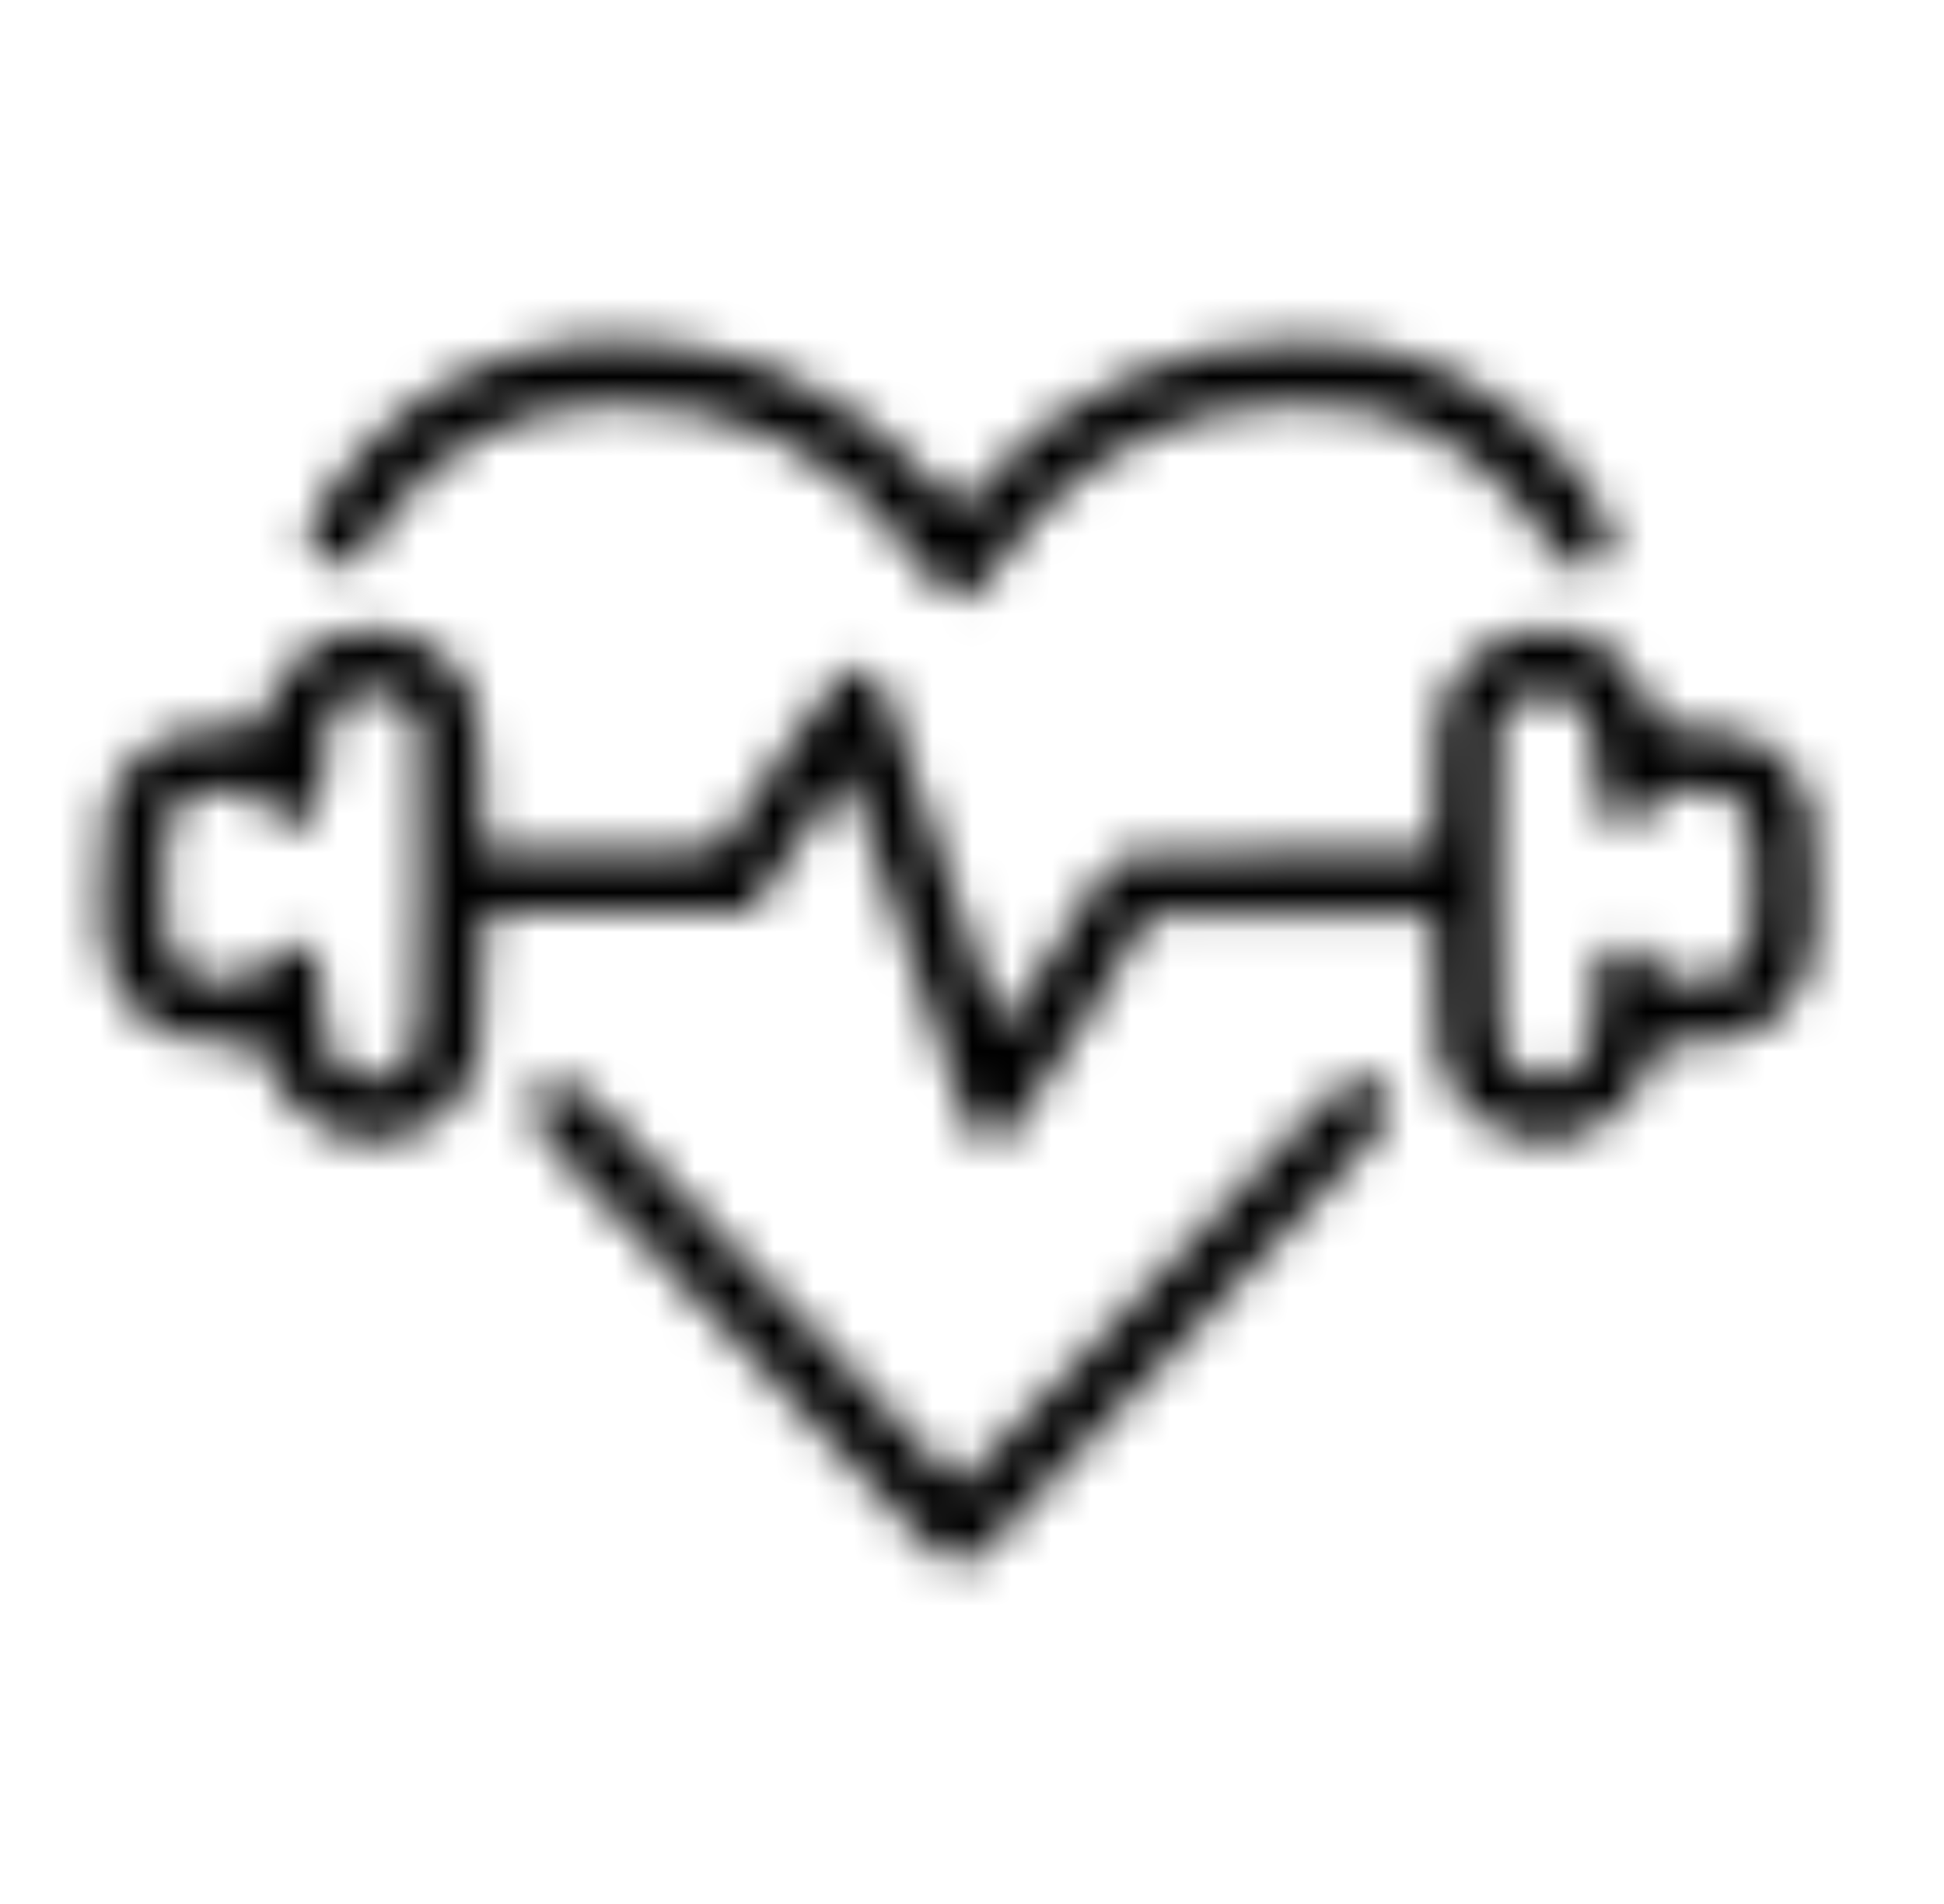 <svg width="49" height="48" viewBox="0 0 49 48" fill="none" xmlns="http://www.w3.org/2000/svg">
<mask id="path-1-inside-1_2475_2562" fill="white">
<path d="M14.375 8.64C12.347 8.916 10.739 9.708 9.323 11.124C8.531 11.916 7.727 13.128 7.727 13.524C7.727 13.944 8.147 14.304 8.603 14.256C8.927 14.22 9.071 14.088 9.539 13.368C10.931 11.268 13.019 10.176 15.647 10.176C18.647 10.176 21.299 11.568 23.051 14.052C23.987 15.408 24.335 15.444 25.151 14.256C26.471 12.3 28.283 11.004 30.503 10.428C31.643 10.128 33.611 10.092 34.631 10.368C36.359 10.836 37.811 11.904 38.903 13.5C39.371 14.184 39.539 14.352 39.839 14.376C40.271 14.424 40.643 14.076 40.643 13.632C40.643 12.972 39.323 11.244 38.159 10.368C36.491 9.108 34.979 8.616 32.747 8.604C29.519 8.592 26.699 9.9 24.551 12.396L24.167 12.852L23.783 12.396C22.751 11.184 21.347 10.116 19.943 9.492C18.383 8.784 15.983 8.412 14.375 8.64Z"/>
</mask>
<path d="M14.375 8.64L14.796 11.611L14.787 11.612L14.779 11.613L14.375 8.64ZM8.603 14.256L8.934 17.238L8.925 17.239L8.917 17.24L8.603 14.256ZM9.539 13.368L7.023 11.733L7.031 11.722L7.038 11.711L9.539 13.368ZM23.051 14.052L25.502 12.323L25.511 12.335L25.52 12.348L23.051 14.052ZM25.151 14.256L27.637 15.934L27.63 15.945L27.623 15.955L25.151 14.256ZM30.503 10.428L31.266 13.329L31.256 13.332L30.503 10.428ZM34.631 10.368L35.414 7.472L35.415 7.473L34.631 10.368ZM38.903 13.5L36.427 15.194L38.903 13.5ZM39.839 14.376L40.078 11.386L40.124 11.389L40.17 11.395L39.839 14.376ZM38.159 10.368L36.355 12.765L36.35 12.762L38.159 10.368ZM32.747 8.604L32.758 5.604L32.763 5.604L32.747 8.604ZM24.551 12.396L22.256 10.464L22.266 10.451L22.277 10.439L24.551 12.396ZM24.167 12.852L26.461 14.785L24.167 17.51L21.872 14.785L24.167 12.852ZM23.783 12.396L26.067 10.451L26.072 10.458L26.077 10.464L23.783 12.396ZM19.943 9.492L18.724 12.234L18.713 12.229L18.703 12.224L19.943 9.492ZM14.375 8.64L14.779 11.613C13.388 11.802 12.387 12.303 11.444 13.245L9.323 11.124L7.201 9.003C9.091 7.114 11.306 6.03 13.97 5.668L14.375 8.64ZM9.323 11.124L11.444 13.245C11.333 13.357 11.205 13.499 11.073 13.663C10.942 13.825 10.822 13.988 10.726 14.133C10.625 14.286 10.576 14.377 10.566 14.398C10.561 14.409 10.585 14.361 10.616 14.265C10.633 14.215 10.657 14.132 10.679 14.021C10.7 13.916 10.727 13.743 10.727 13.524H7.727H4.727C4.727 12.681 5.067 11.988 5.163 11.789C5.328 11.447 5.531 11.111 5.729 10.812C6.124 10.217 6.647 9.557 7.201 9.003L9.323 11.124ZM7.727 13.524H10.727C10.727 12.712 10.328 12.11 9.927 11.771C9.518 11.428 8.94 11.204 8.289 11.273L8.603 14.256L8.917 17.24C6.887 17.453 4.727 15.918 4.727 13.524H7.727ZM8.603 14.256L8.271 11.275C8.177 11.285 7.93 11.32 7.629 11.45C7.318 11.585 7.094 11.758 6.957 11.888C6.841 11.997 6.793 12.069 6.828 12.023C6.858 11.982 6.916 11.899 7.023 11.733L9.539 13.368L12.054 15.003C11.851 15.315 11.514 15.836 11.076 16.25C10.392 16.897 9.631 17.16 8.934 17.238L8.603 14.256ZM9.539 13.368L7.038 11.711C9.013 8.731 12.063 7.176 15.647 7.176V10.176V13.176C13.974 13.176 12.848 13.806 12.039 15.026L9.539 13.368ZM15.647 10.176V7.176C19.641 7.176 23.199 9.058 25.502 12.323L23.051 14.052L20.599 15.781C19.398 14.078 17.652 13.176 15.647 13.176V10.176ZM23.051 14.052L25.52 12.348C25.734 12.658 25.802 12.723 25.771 12.693C25.747 12.669 25.634 12.559 25.435 12.442C25.225 12.318 24.885 12.166 24.438 12.123C23.435 12.024 22.788 12.523 22.628 12.664C22.496 12.78 22.498 12.819 22.678 12.558L25.151 14.256L27.623 15.955C27.395 16.288 27.047 16.768 26.591 17.169C26.107 17.595 25.162 18.222 23.853 18.094C22.671 17.978 21.895 17.299 21.547 16.954C21.162 16.572 20.835 16.124 20.582 15.756L23.051 14.052ZM25.151 14.256L22.664 12.578C24.38 10.035 26.799 8.29 29.749 7.524L30.503 10.428L31.256 13.332C29.766 13.719 28.561 14.565 27.637 15.934L25.151 14.256ZM30.503 10.428L29.739 7.527C30.623 7.294 31.66 7.197 32.564 7.183C33.445 7.169 34.512 7.228 35.414 7.472L34.631 10.368L33.847 13.264C33.729 13.232 33.302 13.172 32.659 13.182C32.039 13.192 31.522 13.262 31.266 13.329L30.503 10.428ZM34.631 10.368L35.415 7.473C37.894 8.144 39.921 9.676 41.379 11.806L38.903 13.5L36.427 15.194C35.7 14.132 34.823 13.528 33.846 13.264L34.631 10.368ZM38.903 13.5L41.379 11.806C41.486 11.963 41.548 12.048 41.583 12.095C41.623 12.147 41.588 12.094 41.495 12.006C41.388 11.905 41.184 11.736 40.878 11.597C40.562 11.452 40.273 11.401 40.078 11.386L39.839 14.376L39.599 17.367C38.726 17.297 37.976 16.937 37.372 16.366C36.965 15.98 36.635 15.499 36.427 15.194L38.903 13.5ZM39.839 14.376L40.17 11.395C38.717 11.233 37.643 12.399 37.643 13.632H40.643H43.643C43.643 15.754 41.825 17.615 39.507 17.358L39.839 14.376ZM40.643 13.632H37.643C37.643 14.007 37.727 14.258 37.745 14.31C37.772 14.387 37.787 14.409 37.766 14.369C37.723 14.287 37.621 14.123 37.451 13.899C37.098 13.437 36.666 13 36.355 12.765L38.159 10.368L39.962 7.971C40.815 8.613 41.625 9.478 42.223 10.263C42.528 10.663 42.83 11.11 43.07 11.565C43.245 11.896 43.643 12.684 43.643 13.632H40.643ZM38.159 10.368L36.35 12.762C35.236 11.92 34.363 11.613 32.73 11.604L32.747 8.604L32.763 5.604C35.594 5.619 37.745 6.296 39.967 7.974L38.159 10.368ZM32.747 8.604L32.735 11.604C30.408 11.596 28.416 12.504 26.825 14.353L24.551 12.396L22.277 10.439C24.982 7.296 28.629 5.589 32.758 5.604L32.747 8.604ZM24.551 12.396L26.845 14.329L26.461 14.785L24.167 12.852L21.872 10.92L22.256 10.464L24.551 12.396ZM24.167 12.852L21.872 14.785L21.488 14.329L23.783 12.396L26.077 10.464L26.461 10.92L24.167 12.852ZM23.783 12.396L21.498 14.341C20.74 13.451 19.694 12.665 18.724 12.234L19.943 9.492L21.161 6.751C22.999 7.568 24.761 8.918 26.067 10.451L23.783 12.396ZM19.943 9.492L18.703 12.224C17.625 11.735 15.799 11.468 14.796 11.611L14.375 8.64L13.953 5.67C16.166 5.356 19.141 5.834 21.182 6.76L19.943 9.492Z" fill="black" mask="url(#path-1-inside-1_2475_2562)"/>
<mask id="path-3-inside-2_2475_2562" fill="white">
<path d="M8.398 16.02C7.606 16.296 6.934 17.088 6.598 18.144C6.55 18.324 6.382 18.36 5.602 18.36C4.462 18.36 3.862 18.612 3.274 19.308C2.674 19.992 2.566 20.484 2.566 22.392C2.566 23.892 2.602 24.12 2.854 24.66C3.37 25.788 4.222 26.28 5.626 26.28C6.382 26.28 6.55 26.316 6.598 26.484C6.946 27.552 7.414 28.116 8.266 28.512C8.962 28.836 9.526 28.872 10.222 28.632C10.93 28.38 11.422 27.984 11.782 27.36C12.094 26.844 12.106 26.724 12.142 24.936L12.19 23.04L15.562 23.016L18.934 22.98L20.11 21.252C20.758 20.292 21.31 19.5 21.334 19.464C21.37 19.44 22.042 21.408 22.846 23.832C23.638 26.256 24.346 28.344 24.418 28.464C24.598 28.8 25.102 28.872 25.45 28.608C25.606 28.476 26.458 27.192 27.346 25.74L28.942 23.1L32.542 23.064L36.142 23.04L36.19 24.924C36.226 26.724 36.238 26.844 36.55 27.36C36.91 27.984 37.402 28.38 38.11 28.632C38.806 28.872 39.37 28.836 40.066 28.512C40.918 28.116 41.386 27.552 41.734 26.484C41.782 26.316 41.95 26.28 42.706 26.28C44.11 26.28 44.962 25.788 45.478 24.66C45.73 24.12 45.766 23.892 45.766 22.38C45.766 20.412 45.682 20.016 45.082 19.32C44.47 18.612 43.882 18.36 42.73 18.36C41.95 18.36 41.782 18.324 41.734 18.144C41.374 17.028 40.618 16.188 39.742 15.96C38.53 15.624 37.258 16.128 36.586 17.208C36.238 17.784 36.226 17.832 36.19 19.644L36.142 21.48H32.326C30.226 21.48 28.378 21.528 28.222 21.588C28.018 21.66 27.514 22.38 26.626 23.868C25.906 25.068 25.282 26.004 25.234 25.956C25.198 25.896 24.502 23.88 23.698 21.468C22.294 17.232 22.222 17.064 21.874 16.92C21.346 16.692 21.142 16.896 19.498 19.32L18.082 21.42L15.118 21.456L12.166 21.48V19.836C12.154 18.768 12.094 18.024 11.998 17.724C11.47 16.248 9.874 15.492 8.398 16.02ZM10.15 17.748L10.546 18.096L10.582 22.128C10.618 26.568 10.606 26.688 9.886 27.06C9.43 27.3 9.19 27.288 8.722 27C8.266 26.724 8.086 26.196 8.086 25.116C8.086 24.216 8.014 24.012 7.654 23.868C7.234 23.712 6.778 23.94 6.634 24.36C6.502 24.708 6.478 24.72 5.794 24.72C4.354 24.72 4.126 24.396 4.126 22.32C4.126 20.22 4.33 19.92 5.722 19.92C6.466 19.92 6.49 19.932 6.658 20.304C6.802 20.628 6.898 20.712 7.258 20.736C7.858 20.784 8.086 20.532 8.098 19.824C8.11 18.312 8.29 17.736 8.842 17.52C9.346 17.316 9.754 17.388 10.15 17.748ZM39.61 17.64C40.066 17.916 40.246 18.444 40.246 19.584C40.246 20.544 40.414 20.796 41.074 20.736C41.434 20.712 41.53 20.628 41.674 20.304C41.842 19.932 41.866 19.92 42.61 19.92C44.002 19.92 44.206 20.22 44.206 22.32C44.206 24.396 43.978 24.72 42.538 24.72C41.854 24.72 41.83 24.708 41.698 24.36C41.554 23.928 41.098 23.712 40.678 23.88C40.27 24.036 40.21 24.168 40.234 25.044C40.258 26.148 40.078 26.724 39.61 27C39.142 27.288 38.902 27.3 38.446 27.06C37.726 26.688 37.714 26.568 37.75 22.128L37.786 18.096L38.182 17.748C38.638 17.34 39.07 17.304 39.61 17.64Z"/>
</mask>
<path d="M8.398 16.02L9.409 18.845L9.397 18.849L9.386 18.853L8.398 16.02ZM6.598 18.144L3.7 17.371L3.718 17.302L3.74 17.234L6.598 18.144ZM3.274 19.308L5.566 21.244L5.548 21.265L5.53 21.286L3.274 19.308ZM2.854 24.66L5.573 23.391L5.578 23.402L5.583 23.412L2.854 24.66ZM6.598 26.484L3.746 27.413L3.729 27.361L3.714 27.308L6.598 26.484ZM8.266 28.512L9.531 25.791L9.533 25.792L8.266 28.512ZM10.222 28.632L11.228 31.458L11.214 31.463L11.2 31.468L10.222 28.632ZM11.782 27.36L9.184 25.861L9.199 25.834L9.215 25.808L11.782 27.36ZM12.142 24.936L9.143 24.876L9.143 24.868L9.143 24.86L12.142 24.936ZM12.19 23.04L9.191 22.964L9.265 20.061L12.169 20.04L12.19 23.04ZM15.562 23.016L15.594 26.016L15.584 26.016L15.562 23.016ZM18.934 22.98L21.415 24.668L20.533 25.963L18.966 25.98L18.934 22.98ZM20.11 21.252L22.597 22.93L22.59 22.94L20.11 21.252ZM21.334 19.464L18.838 17.8L19.171 17.301L19.67 16.968L21.334 19.464ZM22.846 23.832L25.694 22.888L25.698 22.9L22.846 23.832ZM24.418 28.464L26.991 26.921L27.028 26.983L27.063 27.047L24.418 28.464ZM25.45 28.608L27.388 30.898L27.327 30.95L27.264 30.998L25.45 28.608ZM27.346 25.74L29.914 27.292L29.91 27.299L29.906 27.305L27.346 25.74ZM28.942 23.1L26.375 21.548L27.24 20.117L28.912 20.1L28.942 23.1ZM32.542 23.064L32.512 20.064L32.522 20.064L32.542 23.064ZM36.142 23.04L36.122 20.04L39.066 20.02L39.141 22.964L36.142 23.04ZM36.19 24.924L39.189 24.848L39.19 24.856L39.19 24.864L36.19 24.924ZM36.55 27.36L39.118 25.808L39.134 25.834L39.149 25.861L36.55 27.36ZM38.11 28.632L37.132 31.468L37.118 31.463L37.104 31.458L38.11 28.632ZM40.066 28.512L38.8 25.792L38.802 25.791L40.066 28.512ZM41.734 26.484L44.619 27.308L44.604 27.361L44.587 27.413L41.734 26.484ZM45.478 24.66L42.75 23.412L42.755 23.402L42.76 23.391L45.478 24.66ZM45.082 19.32L47.352 17.358L47.355 17.361L45.082 19.32ZM41.734 18.144L44.59 17.223L44.613 17.297L44.633 17.371L41.734 18.144ZM39.742 15.96L38.987 18.863L38.964 18.857L38.941 18.851L39.742 15.96ZM36.586 17.208L34.019 15.657L34.029 15.64L34.039 15.623L36.586 17.208ZM36.19 19.644L39.19 19.704L39.19 19.713L39.189 19.723L36.19 19.644ZM36.142 21.48L39.141 21.558L39.065 24.48H36.142V21.48ZM28.222 21.588L29.299 24.388L29.26 24.403L29.221 24.417L28.222 21.588ZM26.626 23.868L29.203 25.405L29.199 25.412L26.626 23.868ZM25.234 25.956L23.113 28.077L22.852 27.816L22.662 27.5L25.234 25.956ZM23.698 21.468L20.852 22.417L20.851 22.412L23.698 21.468ZM21.874 16.92L20.727 19.692L20.706 19.683L20.685 19.674L21.874 16.92ZM19.498 19.32L17.011 17.643L17.016 17.636L19.498 19.32ZM18.082 21.42L20.57 23.097L19.691 24.401L18.119 24.42L18.082 21.42ZM15.118 21.456L15.155 24.456L15.143 24.456L15.118 21.456ZM12.166 21.48L12.191 24.48L9.166 24.505V21.48H12.166ZM12.166 19.836L15.166 19.802L15.166 19.819V19.836H12.166ZM11.998 17.724L14.823 16.714L14.84 16.761L14.856 16.81L11.998 17.724ZM10.15 17.748L8.17 20.002L8.151 19.985L8.132 19.968L10.15 17.748ZM10.546 18.096L12.527 15.843L13.534 16.728L13.546 18.069L10.546 18.096ZM10.582 22.128L13.582 22.101L13.582 22.104L10.582 22.128ZM9.886 27.06L8.489 24.405L8.499 24.4L8.509 24.395L9.886 27.06ZM8.722 27L10.276 24.433L10.285 24.439L10.295 24.445L8.722 27ZM7.654 23.868L8.699 21.056L8.734 21.069L8.769 21.083L7.654 23.868ZM6.634 24.36L9.472 25.333L9.457 25.379L9.439 25.424L6.634 24.36ZM6.658 20.304L9.393 19.069L9.396 19.077L9.4 19.086L6.658 20.304ZM7.258 20.736L7.458 17.743L7.478 17.744L7.498 17.746L7.258 20.736ZM8.098 19.824L11.098 19.848L11.098 19.861L11.098 19.875L8.098 19.824ZM8.842 17.52L9.968 20.301L9.952 20.307L9.936 20.314L8.842 17.52ZM39.61 17.64L38.057 20.206L38.041 20.197L38.026 20.187L39.61 17.64ZM41.074 20.736L40.803 17.748L40.839 17.745L40.875 17.743L41.074 20.736ZM41.674 20.304L38.933 19.086L38.937 19.077L38.94 19.069L41.674 20.304ZM41.698 24.36L38.893 25.424L38.872 25.367L38.852 25.309L41.698 24.36ZM40.678 23.88L41.793 26.666L41.771 26.674L41.75 26.682L40.678 23.88ZM40.234 25.044L43.233 24.962L43.233 24.97L43.234 24.979L40.234 25.044ZM39.61 27L38.038 24.445L38.062 24.43L38.087 24.416L39.61 27ZM38.446 27.06L39.824 24.395L39.834 24.4L39.844 24.405L38.446 27.06ZM37.75 22.128L34.751 22.104L34.751 22.101L37.75 22.128ZM37.786 18.096L34.786 18.069L34.798 16.728L35.806 15.843L37.786 18.096ZM38.182 17.748L40.183 19.984L40.173 19.993L40.163 20.002L38.182 17.748ZM8.398 16.02L9.386 18.853C9.583 18.784 9.644 18.696 9.616 18.73C9.59 18.76 9.518 18.862 9.457 19.054L6.598 18.144L3.74 17.234C4.263 15.591 5.458 13.868 7.411 13.187L8.398 16.02ZM6.598 18.144L9.497 18.917C9.368 19.399 9.077 20.042 8.444 20.566C7.888 21.026 7.311 21.186 7.01 21.252C6.49 21.364 5.912 21.36 5.602 21.36V18.36V15.36C5.784 15.36 5.882 15.358 5.933 15.355C6.003 15.352 5.907 15.351 5.74 15.387C5.584 15.421 5.107 15.539 4.62 15.942C4.057 16.408 3.804 16.979 3.7 17.371L6.598 18.144ZM5.602 18.36V21.36C5.423 21.36 5.33 21.37 5.294 21.376C5.264 21.381 5.298 21.378 5.369 21.349C5.403 21.335 5.44 21.317 5.476 21.296C5.512 21.275 5.541 21.255 5.564 21.237C5.608 21.203 5.609 21.193 5.566 21.244L3.274 19.308L0.983 17.372C1.503 16.756 2.173 16.174 3.094 15.797C3.965 15.44 4.836 15.36 5.602 15.36V18.36ZM3.274 19.308L5.53 21.286C5.466 21.359 5.495 21.337 5.54 21.254C5.593 21.158 5.616 21.078 5.62 21.058C5.621 21.057 5.616 21.079 5.609 21.133C5.602 21.188 5.594 21.267 5.587 21.381C5.573 21.616 5.566 21.933 5.566 22.392H2.566H-0.434C-0.434 21.473 -0.417 20.547 -0.229 19.724C0.009 18.678 0.477 17.948 1.019 17.33L3.274 19.308ZM2.566 22.392H5.566C5.566 22.762 5.569 23.02 5.575 23.212C5.58 23.407 5.589 23.483 5.591 23.5C5.591 23.504 5.59 23.489 5.584 23.461C5.577 23.433 5.569 23.401 5.559 23.371C5.541 23.314 5.529 23.298 5.573 23.391L2.854 24.66L0.136 25.929C-0.068 25.492 -0.266 24.992 -0.359 24.272C-0.429 23.732 -0.434 23.098 -0.434 22.392H2.566ZM2.854 24.66L5.583 23.412C5.616 23.486 5.625 23.483 5.592 23.444C5.575 23.424 5.551 23.399 5.519 23.372C5.487 23.345 5.452 23.321 5.418 23.301C5.346 23.259 5.306 23.253 5.328 23.258C5.355 23.264 5.447 23.28 5.626 23.28V26.28V29.28C4.591 29.28 3.453 29.101 2.397 28.485C1.303 27.848 0.586 26.912 0.126 25.908L2.854 24.66ZM5.626 26.28V23.28C5.933 23.28 6.491 23.277 6.996 23.383C7.284 23.444 7.841 23.593 8.388 24.024C9.02 24.521 9.337 25.15 9.483 25.66L6.598 26.484L3.714 27.308C3.836 27.735 4.114 28.295 4.677 28.739C5.156 29.115 5.614 29.224 5.76 29.255C5.919 29.288 6.01 29.288 5.944 29.285C5.895 29.282 5.801 29.28 5.626 29.28V26.28ZM6.598 26.484L9.451 25.555C9.553 25.869 9.608 25.902 9.559 25.842C9.533 25.811 9.504 25.785 9.481 25.767C9.461 25.753 9.47 25.763 9.531 25.791L8.266 28.512L7.002 31.233C6.251 30.883 5.532 30.391 4.928 29.658C4.345 28.95 3.991 28.167 3.746 27.413L6.598 26.484ZM8.266 28.512L9.533 25.792C9.586 25.817 9.598 25.818 9.576 25.812C9.55 25.805 9.499 25.794 9.43 25.789C9.36 25.785 9.3 25.79 9.257 25.796C9.217 25.802 9.21 25.808 9.244 25.796L10.222 28.632L11.2 31.468C10.561 31.689 9.847 31.827 9.059 31.778C8.279 31.73 7.595 31.508 7 31.232L8.266 28.512ZM10.222 28.632L9.216 25.806C9.263 25.789 9.282 25.779 9.281 25.779C9.279 25.78 9.263 25.789 9.241 25.808C9.218 25.826 9.199 25.845 9.186 25.861C9.173 25.876 9.173 25.879 9.184 25.861L11.782 27.36L14.381 28.859C13.639 30.145 12.558 30.985 11.228 31.458L10.222 28.632ZM11.782 27.36L9.215 25.808C9.283 25.696 9.236 25.762 9.187 25.882C9.125 26.036 9.102 26.158 9.097 26.191C9.097 26.197 9.099 26.179 9.104 26.123C9.108 26.067 9.113 25.988 9.117 25.874C9.127 25.64 9.134 25.33 9.143 24.876L12.142 24.936L15.142 24.996C15.126 25.792 15.115 26.507 15.034 27.059C14.908 27.927 14.613 28.477 14.35 28.912L11.782 27.36ZM12.142 24.936L9.143 24.86L9.191 22.964L12.19 23.04L15.189 23.116L15.141 25.012L12.142 24.936ZM12.19 23.04L12.169 20.04L15.541 20.016L15.562 23.016L15.584 26.016L12.212 26.04L12.19 23.04ZM15.562 23.016L15.53 20.016L18.902 19.98L18.934 22.98L18.966 25.98L15.594 26.016L15.562 23.016ZM18.934 22.98L16.454 21.292L17.63 19.564L20.11 21.252L22.59 22.94L21.415 24.668L18.934 22.98ZM20.11 21.252L17.624 19.574C17.954 19.084 18.26 18.638 18.485 18.311C18.736 17.947 18.842 17.794 18.838 17.8L21.334 19.464L23.831 21.128C23.803 21.17 23.621 21.431 23.427 21.713C23.209 22.03 22.914 22.46 22.597 22.93L20.11 21.252ZM21.334 19.464L19.67 16.968C21.212 15.94 22.663 16.739 23.022 16.983C23.431 17.261 23.668 17.573 23.728 17.652C23.893 17.869 23.991 18.062 24.012 18.102C24.079 18.232 24.128 18.349 24.147 18.393C24.195 18.509 24.245 18.641 24.288 18.759C24.38 19.008 24.5 19.352 24.639 19.752C24.917 20.561 25.29 21.671 25.694 22.888L22.846 23.832L19.999 24.776C19.598 23.569 19.234 22.483 18.966 21.708C18.831 21.317 18.727 21.021 18.657 20.832C18.62 20.731 18.605 20.694 18.607 20.697C18.608 20.701 18.614 20.715 18.624 20.737C18.632 20.755 18.653 20.802 18.685 20.863C18.698 20.889 18.791 21.073 18.951 21.283C19.009 21.358 19.243 21.669 19.651 21.946C19.864 22.091 20.286 22.338 20.881 22.429C21.559 22.533 22.326 22.409 22.998 21.96L21.334 19.464ZM22.846 23.832L25.698 22.9C26.091 24.105 26.463 25.221 26.743 26.048C26.884 26.463 26.999 26.796 27.081 27.027C27.123 27.145 27.151 27.223 27.168 27.266C27.177 27.29 27.176 27.287 27.168 27.268C27.165 27.259 27.153 27.231 27.135 27.192C27.126 27.173 27.074 27.06 26.991 26.921L24.418 28.464L21.846 30.008C21.758 29.861 21.701 29.736 21.685 29.702C21.66 29.648 21.64 29.601 21.627 29.569C21.601 29.506 21.576 29.443 21.558 29.394C21.518 29.291 21.474 29.166 21.427 29.034C21.331 28.764 21.206 28.401 21.061 27.976C20.772 27.123 20.393 25.983 19.995 24.764L22.846 23.832ZM24.418 28.464L27.063 27.047C26.619 26.218 25.858 25.87 25.289 25.79C24.716 25.71 24.121 25.851 23.637 26.218L25.45 28.608L27.264 30.998C25.827 32.088 23.037 32.237 21.774 29.881L24.418 28.464ZM25.45 28.608L23.513 26.318C23.357 26.45 23.256 26.565 23.239 26.584C23.206 26.622 23.187 26.646 23.186 26.647C23.185 26.648 23.204 26.624 23.248 26.562C23.334 26.442 23.46 26.258 23.622 26.013C23.943 25.529 24.358 24.876 24.787 24.175L27.346 25.74L29.906 27.305C29.446 28.056 28.992 28.771 28.626 29.325C28.444 29.599 28.273 29.851 28.127 30.055C28.056 30.154 27.975 30.264 27.894 30.366C27.868 30.4 27.668 30.662 27.388 30.898L25.45 28.608ZM27.346 25.74L24.779 24.188L26.375 21.548L28.942 23.1L31.51 24.652L29.914 27.292L27.346 25.74ZM28.942 23.1L28.912 20.1L32.512 20.064L32.542 23.064L32.572 26.064L28.972 26.1L28.942 23.1ZM32.542 23.064L32.522 20.064L36.122 20.04L36.142 23.04L36.162 26.04L32.562 26.064L32.542 23.064ZM36.142 23.04L39.141 22.964L39.189 24.848L36.19 24.924L33.191 25L33.143 23.116L36.142 23.04ZM36.19 24.924L39.19 24.864C39.199 25.321 39.206 25.634 39.215 25.87C39.22 25.984 39.225 26.064 39.229 26.121C39.233 26.178 39.236 26.197 39.236 26.192C39.231 26.16 39.209 26.038 39.146 25.884C39.097 25.762 39.05 25.696 39.118 25.808L36.55 27.36L33.983 28.912C33.719 28.475 33.425 27.925 33.298 27.056C33.218 26.503 33.207 25.786 33.191 24.984L36.19 24.924ZM36.55 27.36L39.149 25.861C39.159 25.879 39.16 25.876 39.147 25.861C39.134 25.845 39.115 25.826 39.092 25.808C39.07 25.789 39.054 25.78 39.052 25.779C39.051 25.779 39.07 25.789 39.116 25.806L38.11 28.632L37.104 31.458C35.775 30.985 34.694 30.145 33.952 28.859L36.55 27.36ZM38.11 28.632L39.088 25.796C39.123 25.808 39.115 25.802 39.076 25.796C39.033 25.79 38.973 25.785 38.903 25.789C38.834 25.794 38.783 25.805 38.757 25.812C38.735 25.818 38.747 25.817 38.8 25.792L40.066 28.512L41.333 31.232C40.738 31.508 40.054 31.73 39.274 31.778C38.486 31.827 37.772 31.689 37.132 31.468L38.11 28.632ZM40.066 28.512L38.802 25.791C38.863 25.763 38.872 25.753 38.852 25.767C38.829 25.785 38.8 25.811 38.774 25.842C38.725 25.902 38.779 25.869 38.882 25.555L41.734 26.484L44.587 27.413C44.341 28.167 43.988 28.95 43.405 29.658C42.8 30.391 42.082 30.883 41.331 31.233L40.066 28.512ZM41.734 26.484L38.85 25.66C38.996 25.15 39.313 24.521 39.945 24.024C40.492 23.593 41.049 23.444 41.337 23.383C41.842 23.277 42.4 23.28 42.706 23.28V26.28V29.28C42.532 29.28 42.438 29.282 42.389 29.285C42.323 29.288 42.414 29.288 42.573 29.255C42.718 29.224 43.177 29.115 43.655 28.739C44.219 28.295 44.497 27.735 44.619 27.308L41.734 26.484ZM42.706 26.28V23.28C42.886 23.28 42.977 23.264 43.005 23.258C43.027 23.253 42.986 23.259 42.915 23.301C42.881 23.321 42.846 23.345 42.814 23.372C42.782 23.399 42.758 23.424 42.741 23.444C42.707 23.483 42.717 23.486 42.75 23.412L45.478 24.66L48.206 25.908C47.747 26.912 47.029 27.848 45.936 28.485C44.88 29.101 43.742 29.28 42.706 29.28V26.28ZM45.478 24.66L42.76 23.391C42.803 23.298 42.791 23.315 42.773 23.372C42.763 23.403 42.755 23.434 42.749 23.463C42.743 23.49 42.741 23.505 42.742 23.5C42.744 23.482 42.752 23.405 42.758 23.208C42.764 23.013 42.766 22.753 42.766 22.38H45.766H48.766C48.766 23.092 48.762 23.728 48.692 24.269C48.599 24.991 48.401 25.491 48.197 25.929L45.478 24.66ZM45.766 22.38H42.766C42.766 21.898 42.761 21.57 42.748 21.329C42.735 21.085 42.718 21.013 42.721 21.024C42.73 21.065 42.76 21.165 42.821 21.274C42.869 21.361 42.898 21.38 42.81 21.279L45.082 19.32L47.355 17.361C47.853 17.939 48.34 18.649 48.578 19.722C48.758 20.532 48.766 21.462 48.766 22.38H45.766ZM45.082 19.32L42.813 21.282C42.756 21.216 42.748 21.217 42.783 21.244C42.801 21.258 42.828 21.277 42.861 21.297C42.896 21.317 42.931 21.334 42.965 21.348C43.037 21.378 43.073 21.38 43.044 21.376C43.028 21.373 42.996 21.369 42.943 21.366C42.89 21.363 42.82 21.36 42.73 21.36V18.36V15.36C43.501 15.36 44.376 15.44 45.252 15.801C46.174 16.181 46.837 16.763 47.352 17.358L45.082 19.32ZM42.73 18.36V21.36C42.421 21.36 41.843 21.364 41.323 21.252C41.021 21.186 40.445 21.026 39.889 20.566C39.256 20.042 38.964 19.399 38.836 18.917L41.734 18.144L44.633 17.371C44.529 16.979 44.276 16.408 43.712 15.942C43.225 15.539 42.749 15.421 42.593 15.387C42.426 15.351 42.33 15.352 42.399 15.355C42.451 15.358 42.549 15.36 42.73 15.36V18.36ZM41.734 18.144L38.879 19.065C38.849 18.972 38.815 18.897 38.783 18.84C38.75 18.782 38.723 18.749 38.712 18.737C38.681 18.703 38.757 18.803 38.987 18.863L39.742 15.96L40.498 13.057C42.681 13.625 44.029 15.486 44.59 17.223L41.734 18.144ZM39.742 15.96L38.941 18.851C38.976 18.861 39.024 18.859 39.066 18.843C39.107 18.826 39.128 18.802 39.134 18.793L36.586 17.208L34.039 15.623C35.401 13.434 38.026 12.371 40.544 13.069L39.742 15.96ZM36.586 17.208L39.154 18.759C39.052 18.929 39.086 18.882 39.124 18.796C39.188 18.652 39.22 18.519 39.232 18.449C39.236 18.424 39.226 18.475 39.216 18.71C39.206 18.936 39.199 19.242 39.19 19.704L36.19 19.644L33.191 19.584C33.207 18.793 33.216 18.054 33.311 17.476C33.46 16.571 33.808 16.005 34.019 15.657L36.586 17.208ZM36.19 19.644L39.189 19.723L39.141 21.558L36.142 21.48L33.143 21.402L33.191 19.566L36.19 19.644ZM36.142 21.48V24.48H32.326V21.48V18.48H36.142V21.48ZM32.326 21.48V24.48C31.296 24.48 30.336 24.492 29.624 24.511C29.265 24.52 28.988 24.531 28.804 24.541C28.76 24.544 28.725 24.546 28.698 24.548C28.671 24.55 28.659 24.551 28.66 24.551C28.661 24.551 28.668 24.55 28.681 24.549C28.693 24.547 28.716 24.544 28.749 24.539C28.778 24.534 28.835 24.524 28.907 24.508C28.965 24.495 29.114 24.459 29.299 24.388L28.222 21.588L27.145 18.788C27.47 18.663 27.755 18.622 27.794 18.615C27.897 18.599 27.99 18.588 28.055 18.581C28.188 18.568 28.332 18.558 28.464 18.551C28.736 18.535 29.082 18.523 29.467 18.513C30.243 18.492 31.257 18.48 32.326 18.48V21.48ZM28.222 21.588L29.221 24.417C29.477 24.327 29.669 24.218 29.788 24.142C29.912 24.064 30.004 23.991 30.063 23.941C30.176 23.846 30.241 23.773 30.253 23.76C30.275 23.735 30.242 23.77 30.139 23.917C29.94 24.201 29.637 24.678 29.203 25.405L26.626 23.868L24.05 22.331C24.504 21.57 24.897 20.943 25.223 20.477C25.383 20.249 25.569 19.998 25.771 19.77C25.872 19.657 26.017 19.504 26.2 19.35C26.35 19.224 26.704 18.943 27.224 18.759L28.222 21.588ZM26.626 23.868L29.199 25.412C28.823 26.038 28.461 26.615 28.175 27.044C28.037 27.25 27.889 27.465 27.751 27.645C27.696 27.717 27.572 27.876 27.413 28.038C27.358 28.093 27.142 28.314 26.814 28.514C26.665 28.605 26.266 28.836 25.695 28.923C25.02 29.026 23.963 28.928 23.113 28.077L25.234 25.956L27.356 23.835C26.508 22.987 25.455 22.89 24.786 22.992C24.22 23.079 23.827 23.307 23.686 23.394C23.373 23.585 23.176 23.789 23.144 23.821C23.076 23.89 23.032 23.943 23.017 23.96C23.007 23.972 23 23.981 22.996 23.985C22.994 23.988 22.993 23.99 22.992 23.991C22.991 23.992 22.99 23.993 22.99 23.993C22.99 23.993 22.991 23.993 22.991 23.992C22.992 23.991 22.993 23.989 22.995 23.987C22.998 23.983 23.002 23.978 23.007 23.971C23.018 23.956 23.032 23.936 23.049 23.912C23.084 23.861 23.129 23.796 23.182 23.716C23.4 23.389 23.71 22.898 24.054 22.325L26.626 23.868ZM25.234 25.956L22.662 27.5C22.58 27.364 22.528 27.25 22.515 27.223C22.493 27.177 22.477 27.139 22.468 27.117C22.449 27.072 22.433 27.034 22.425 27.012C22.407 26.965 22.389 26.918 22.374 26.878C22.344 26.794 22.306 26.688 22.263 26.566C22.176 26.32 22.058 25.978 21.917 25.568C21.635 24.746 21.257 23.631 20.852 22.417L23.698 21.468L26.544 20.519C26.944 21.718 27.316 22.816 27.592 23.62C27.73 24.023 27.843 24.347 27.922 24.571C27.962 24.685 27.99 24.764 28.008 24.812C28.017 24.838 28.019 24.842 28.015 24.832C28.014 24.829 28.005 24.806 27.991 24.773C27.984 24.756 27.969 24.723 27.95 24.68C27.939 24.657 27.887 24.547 27.807 24.413L25.234 25.956ZM23.698 21.468L20.851 22.412C20.131 20.24 19.799 19.258 19.607 18.779C19.498 18.509 19.536 18.668 19.72 18.91C19.845 19.076 20.027 19.267 20.273 19.44C20.502 19.6 20.7 19.681 20.727 19.692L21.874 16.92L23.021 14.148C23.412 14.309 23.994 14.618 24.498 15.281C24.837 15.728 25.046 16.221 25.174 16.541C25.455 17.241 25.862 18.46 26.546 20.524L23.698 21.468ZM21.874 16.92L20.685 19.674C20.721 19.69 21.32 19.963 22.127 19.794C22.501 19.716 22.783 19.57 22.962 19.453C23.129 19.344 23.223 19.251 23.236 19.237C23.246 19.227 23.161 19.316 22.917 19.652C22.69 19.965 22.393 20.397 21.981 21.004L19.498 19.32L17.016 17.636C17.759 16.539 18.406 15.587 18.974 15.014C19.285 14.7 19.921 14.126 20.897 13.922C21.941 13.703 22.764 14.036 23.064 14.166L21.874 16.92ZM19.498 19.32L21.986 20.997L20.57 23.097L18.082 21.42L15.595 19.743L17.011 17.643L19.498 19.32ZM18.082 21.42L18.119 24.42L15.155 24.456L15.118 21.456L15.082 18.456L18.046 18.42L18.082 21.42ZM15.118 21.456L15.143 24.456L12.191 24.48L12.166 21.48L12.142 18.48L15.094 18.456L15.118 21.456ZM12.166 21.48H9.166V19.836H12.166H15.166V21.48H12.166ZM12.166 19.836L9.167 19.87C9.161 19.377 9.145 18.997 9.123 18.731C9.113 18.598 9.103 18.516 9.097 18.476C9.088 18.416 9.094 18.492 9.141 18.638L11.998 17.724L14.856 16.81C15.019 17.32 15.075 17.886 15.104 18.253C15.14 18.701 15.16 19.227 15.166 19.802L12.166 19.836ZM11.998 17.724L9.174 18.735C9.177 18.743 9.187 18.763 9.206 18.785C9.225 18.805 9.246 18.821 9.27 18.832C9.294 18.843 9.32 18.85 9.348 18.852C9.377 18.853 9.4 18.848 9.409 18.845L8.398 16.02L7.388 13.195C10.426 12.109 13.738 13.679 14.823 16.714L11.998 17.724ZM10.15 17.748L12.131 15.495L12.527 15.843L10.546 18.096L8.566 20.349L8.17 20.002L10.15 17.748ZM10.546 18.096L13.546 18.069L13.582 22.101L10.582 22.128L7.583 22.155L7.547 18.123L10.546 18.096ZM10.582 22.128L13.582 22.104C13.599 24.174 13.617 25.622 13.489 26.536C13.417 27.052 13.25 27.844 12.686 28.581C12.129 29.308 11.419 29.645 11.264 29.725L9.886 27.06L8.509 24.395C8.714 24.289 8.275 24.472 7.922 24.933C7.562 25.404 7.531 25.819 7.547 25.703C7.562 25.594 7.583 25.319 7.59 24.685C7.597 24.079 7.592 23.272 7.582 22.152L10.582 22.128ZM9.886 27.06L11.284 29.715C10.888 29.923 10.135 30.274 9.155 30.224C8.21 30.176 7.504 29.773 7.15 29.555L8.722 27L10.295 24.445C10.409 24.515 10.057 24.262 9.463 24.232C8.834 24.2 8.429 24.437 8.489 24.405L9.886 27.06ZM8.722 27L7.169 29.567C5.206 28.378 5.086 26.25 5.086 25.116H8.086H11.086C11.086 25.309 11.095 25.422 11.101 25.48C11.108 25.538 11.109 25.498 11.075 25.398C11.039 25.29 10.961 25.11 10.808 24.911C10.649 24.705 10.461 24.546 10.276 24.433L8.722 27ZM8.086 25.116H5.086C5.086 24.916 5.082 24.834 5.08 24.812C5.077 24.778 5.085 24.945 5.171 25.192C5.275 25.491 5.476 25.864 5.829 26.192C6.149 26.49 6.452 26.618 6.54 26.654L7.654 23.868L8.769 21.083C9.036 21.19 9.484 21.398 9.918 21.802C10.386 22.238 10.673 22.744 10.839 23.225C11.096 23.963 11.086 24.754 11.086 25.116H8.086ZM7.654 23.868L6.61 26.68C7.832 27.134 9.091 26.446 9.472 25.333L6.634 24.36L3.797 23.387C4.466 21.434 6.637 20.29 8.699 21.056L7.654 23.868ZM6.634 24.36L9.439 25.424C9.429 25.452 9.303 25.811 9.083 26.161C8.773 26.653 8.292 27.131 7.608 27.426C7.069 27.658 6.579 27.694 6.391 27.706C6.175 27.721 5.942 27.72 5.794 27.72V24.72V21.72C5.989 21.72 6.016 21.718 6 21.719C5.982 21.72 5.901 21.726 5.784 21.747C5.665 21.769 5.468 21.815 5.235 21.915C4.988 22.021 4.733 22.175 4.496 22.386C4.264 22.593 4.107 22.803 4.004 22.965C3.848 23.215 3.774 23.442 3.829 23.296L6.634 24.36ZM5.794 24.72V27.72C5.21 27.72 3.182 27.77 1.958 26.012C1.444 25.273 1.282 24.49 1.212 23.976C1.139 23.44 1.126 22.861 1.126 22.32H4.126H7.126C7.126 22.817 7.142 23.057 7.157 23.166C7.175 23.297 7.16 22.983 6.883 22.585C6.729 22.364 6.528 22.165 6.292 22.008C6.065 21.857 5.862 21.784 5.737 21.748C5.619 21.715 5.553 21.712 5.577 21.714C5.6 21.716 5.664 21.72 5.794 21.72V24.72ZM4.126 22.32H1.126C1.126 21.779 1.138 21.206 1.204 20.683C1.266 20.187 1.413 19.409 1.906 18.668C3.116 16.853 5.187 16.92 5.722 16.92V19.92V22.92C5.595 22.92 5.536 22.924 5.519 22.925C5.5 22.927 5.576 22.922 5.704 22.886C5.841 22.847 6.057 22.767 6.296 22.604C6.544 22.435 6.747 22.223 6.899 21.997C7.167 21.594 7.175 21.284 7.156 21.435C7.141 21.559 7.126 21.811 7.126 22.32H4.126ZM5.722 19.92V16.92C5.885 16.92 6.126 16.92 6.349 16.934C6.548 16.946 7.025 16.982 7.55 17.199C8.208 17.471 8.682 17.908 9.002 18.364C9.231 18.691 9.376 19.034 9.393 19.069L6.658 20.304L3.924 21.539C3.856 21.388 3.936 21.59 4.09 21.81C4.192 21.955 4.346 22.142 4.566 22.326C4.792 22.513 5.031 22.65 5.262 22.746C5.481 22.836 5.665 22.877 5.776 22.897C5.884 22.916 5.957 22.921 5.969 22.922C5.973 22.922 5.932 22.92 5.722 22.92V19.92ZM6.658 20.304L9.4 19.086C9.462 19.227 9.262 18.666 8.664 18.223C8.344 17.985 8.029 17.864 7.798 17.803C7.69 17.775 7.604 17.76 7.551 17.753C7.498 17.745 7.464 17.743 7.458 17.743L7.258 20.736L7.059 23.729C6.76 23.709 5.905 23.646 5.091 23.043C4.318 22.47 3.998 21.706 3.917 21.523L6.658 20.304ZM7.258 20.736L7.498 17.746C7.453 17.742 6.488 17.664 5.688 18.535C5.341 18.914 5.201 19.297 5.147 19.504C5.095 19.699 5.098 19.813 5.099 19.773L8.098 19.824L11.098 19.875C11.09 20.365 11.032 21.587 10.109 22.592C9.043 23.754 7.663 23.778 7.019 23.727L7.258 20.736ZM8.098 19.824L5.098 19.8C5.105 19.025 5.145 18.101 5.411 17.27C5.754 16.2 6.497 15.216 7.749 14.726L8.842 17.52L9.936 20.314C10.191 20.214 10.492 20.031 10.751 19.736C10.993 19.46 11.091 19.206 11.124 19.102C11.154 19.012 11.142 19.006 11.127 19.157C11.113 19.3 11.101 19.519 11.098 19.848L8.098 19.824ZM8.842 17.52L7.717 14.739C8.347 14.484 9.152 14.31 10.053 14.467C10.958 14.626 11.659 15.066 12.168 15.528L10.15 17.748L8.132 19.968C8.245 20.071 8.545 20.295 9.02 20.378C9.493 20.46 9.842 20.352 9.968 20.301L8.842 17.52ZM39.61 17.64L41.164 15.073C43.145 16.273 43.246 18.435 43.246 19.584H40.246H37.246C37.246 19.372 37.238 19.243 37.23 19.172C37.222 19.1 37.219 19.133 37.251 19.228C37.285 19.333 37.362 19.516 37.517 19.72C37.679 19.932 37.871 20.094 38.057 20.206L39.61 17.64ZM40.246 19.584H43.246C43.246 19.762 43.256 19.769 43.243 19.688C43.232 19.622 43.167 19.24 42.86 18.807C42.49 18.286 41.969 17.965 41.47 17.826C41.258 17.767 41.086 17.751 40.983 17.746C40.881 17.742 40.815 17.747 40.803 17.748L41.074 20.736L41.346 23.724C40.788 23.774 39.076 23.843 37.966 22.278C37.534 21.67 37.386 21.048 37.323 20.667C37.258 20.271 37.246 19.886 37.246 19.584H40.246ZM41.074 20.736L40.875 17.743C40.869 17.743 40.835 17.745 40.782 17.753C40.729 17.76 40.643 17.775 40.535 17.803C40.304 17.864 39.989 17.985 39.669 18.223C39.07 18.666 38.87 19.227 38.933 19.086L41.674 20.304L44.416 21.523C44.334 21.706 44.014 22.47 43.242 23.043C42.428 23.646 41.572 23.709 41.274 23.729L41.074 20.736ZM41.674 20.304L38.94 19.069C38.956 19.034 39.102 18.691 39.331 18.364C39.651 17.908 40.124 17.471 40.782 17.199C41.308 16.982 41.785 16.946 41.984 16.934C42.207 16.92 42.448 16.92 42.61 16.92V19.92V22.92C42.401 22.92 42.36 22.922 42.364 22.922C42.376 22.921 42.449 22.916 42.557 22.897C42.668 22.877 42.851 22.836 43.07 22.746C43.302 22.65 43.541 22.513 43.766 22.326C43.987 22.142 44.141 21.955 44.243 21.81C44.397 21.59 44.476 21.388 44.408 21.539L41.674 20.304ZM42.61 19.92V16.92C43.146 16.92 45.216 16.853 46.427 18.668C46.92 19.409 47.066 20.187 47.129 20.683C47.195 21.206 47.206 21.779 47.206 22.32H44.206H41.206C41.206 21.811 41.192 21.559 41.176 21.435C41.157 21.284 41.166 21.594 41.434 21.997C41.585 22.223 41.789 22.435 42.037 22.604C42.276 22.767 42.492 22.847 42.629 22.886C42.757 22.922 42.833 22.927 42.814 22.925C42.797 22.924 42.738 22.92 42.61 22.92V19.92ZM44.206 22.32H47.206C47.206 22.861 47.194 23.44 47.121 23.976C47.051 24.49 46.889 25.273 46.375 26.012C45.151 27.77 43.123 27.72 42.538 27.72V24.72V21.72C42.669 21.72 42.733 21.716 42.756 21.714C42.78 21.712 42.714 21.715 42.596 21.748C42.471 21.784 42.268 21.857 42.041 22.008C41.804 22.165 41.603 22.364 41.45 22.585C41.172 22.983 41.158 23.297 41.176 23.166C41.191 23.057 41.206 22.817 41.206 22.32H44.206ZM42.538 24.72V27.72C42.391 27.72 42.158 27.721 41.942 27.706C41.754 27.694 41.264 27.658 40.725 27.426C40.04 27.131 39.56 26.653 39.25 26.161C39.03 25.811 38.904 25.452 38.893 25.424L41.698 24.36L44.503 23.296C44.559 23.442 44.485 23.215 44.328 22.965C44.226 22.803 44.069 22.593 43.837 22.386C43.6 22.175 43.345 22.021 43.098 21.915C42.865 21.815 42.668 21.769 42.549 21.747C42.432 21.726 42.351 21.72 42.333 21.719C42.317 21.718 42.344 21.72 42.538 21.72V24.72ZM41.698 24.36L38.852 25.309C39.242 26.479 40.576 27.152 41.793 26.666L40.678 23.88L39.564 21.095C41.621 20.272 43.866 21.377 44.544 23.411L41.698 24.36ZM40.678 23.88L41.75 26.682C41.751 26.682 41.763 26.677 41.783 26.668C41.804 26.66 41.837 26.645 41.879 26.624C41.961 26.583 42.1 26.507 42.258 26.386C42.636 26.096 42.925 25.705 43.09 25.279C43.16 25.099 43.194 24.951 43.21 24.86C43.226 24.77 43.23 24.711 43.23 24.702C43.231 24.698 43.228 24.758 43.233 24.962L40.234 25.044L37.236 25.126C37.229 24.892 37.225 24.607 37.242 24.327C37.259 24.062 37.304 23.605 37.498 23.105C38.042 21.706 39.212 21.229 39.607 21.078L40.678 23.88ZM40.234 25.044L43.234 24.979C43.258 26.085 43.196 28.368 41.134 29.584L39.61 27L38.087 24.416C37.869 24.544 37.667 24.722 37.506 24.936C37.352 25.142 37.279 25.325 37.248 25.425C37.218 25.518 37.221 25.551 37.227 25.486C37.233 25.423 37.239 25.304 37.235 25.109L40.234 25.044ZM39.61 27L41.183 29.555C40.828 29.773 40.123 30.176 39.178 30.224C38.198 30.274 37.445 29.923 37.049 29.715L38.446 27.06L39.844 24.405C39.904 24.437 39.499 24.2 38.87 24.232C38.276 24.262 37.924 24.515 38.038 24.445L39.61 27ZM38.446 27.06L37.069 29.725C36.914 29.645 36.203 29.308 35.647 28.581C35.083 27.844 34.916 27.052 34.844 26.536C34.716 25.622 34.734 24.174 34.751 22.104L37.75 22.128L40.75 22.152C40.741 23.272 40.736 24.079 40.742 24.685C40.75 25.319 40.771 25.594 40.786 25.703C40.802 25.819 40.771 25.404 40.411 24.933C40.058 24.472 39.619 24.289 39.824 24.395L38.446 27.06ZM37.75 22.128L34.751 22.101L34.786 18.069L37.786 18.096L40.786 18.123L40.75 22.155L37.75 22.128ZM37.786 18.096L35.806 15.843L36.202 15.495L38.182 17.748L40.163 20.002L39.767 20.349L37.786 18.096ZM38.182 17.748L36.182 15.512C36.722 15.029 37.54 14.509 38.633 14.424C39.715 14.34 40.596 14.72 41.195 15.093L39.61 17.64L38.026 20.187C38.085 20.224 38.48 20.454 39.096 20.406C39.725 20.357 40.099 20.059 40.183 19.984L38.182 17.748Z" fill="black" mask="url(#path-3-inside-2_2475_2562)"/>
<mask id="path-5-inside-3_2475_2562" fill="white">
<path d="M33.983 27.216C33.862 27.264 33.191 27.924 32.483 28.68C31.774 29.436 30.358 30.948 29.326 32.04C28.294 33.132 26.723 34.788 25.834 35.724C24.947 36.672 24.203 37.44 24.166 37.44C24.119 37.44 17.614 30.6 14.975 27.768C14.434 27.18 13.918 27.072 13.57 27.456C13.187 27.876 13.319 28.284 14.062 29.076C15.226 30.312 18.947 34.26 20.927 36.36C21.959 37.452 23.015 38.58 23.291 38.868C23.674 39.288 23.855 39.396 24.166 39.396C24.479 39.396 24.659 39.288 25.043 38.868C25.319 38.58 26.375 37.452 27.407 36.36C28.439 35.268 30.238 33.348 31.427 32.1C32.602 30.84 33.91 29.46 34.331 29.016C35.158 28.14 35.242 27.864 34.786 27.42C34.486 27.108 34.343 27.072 33.983 27.216Z"/>
</mask>
<path d="M25.834 35.724L23.645 33.673L23.651 33.666L23.658 33.659L25.834 35.724ZM14.975 27.768L12.78 29.814L12.772 29.805L12.765 29.797L14.975 27.768ZM13.57 27.456L15.793 29.471L15.784 29.48L13.57 27.456ZM14.062 29.076L11.879 31.133L11.876 31.13L14.062 29.076ZM20.927 36.36L18.746 38.421L18.744 38.418L20.927 36.36ZM23.291 38.868L25.456 36.792L25.481 36.818L25.505 36.844L23.291 38.868ZM25.043 38.868L22.828 36.844L22.852 36.818L22.877 36.792L25.043 38.868ZM31.427 32.1L33.62 34.147L33.61 34.158L33.599 34.168L31.427 32.1ZM34.331 29.016L36.511 31.077L36.51 31.078L34.331 29.016ZM34.786 27.42L32.694 29.569L32.658 29.535L32.624 29.499L34.786 27.42ZM33.983 27.216L35.097 30.001C35.246 29.942 35.361 29.881 35.429 29.843C35.502 29.803 35.559 29.767 35.597 29.742C35.672 29.693 35.724 29.653 35.746 29.636C35.789 29.603 35.806 29.587 35.785 29.606C35.747 29.639 35.67 29.711 35.55 29.827C35.318 30.055 35.004 30.376 34.672 30.731L32.483 28.68L30.293 26.629C30.669 26.228 31.045 25.841 31.355 25.538C31.508 25.389 31.665 25.239 31.809 25.112C31.879 25.05 31.974 24.968 32.079 24.887C32.093 24.877 32.417 24.611 32.868 24.431L33.983 27.216ZM32.483 28.68L34.672 30.731C33.965 31.485 32.544 33.003 31.507 34.101L29.326 32.04L27.146 29.979C28.172 28.893 29.584 27.387 30.293 26.629L32.483 28.68ZM29.326 32.04L31.507 34.101C30.472 35.195 28.897 36.854 28.011 37.789L25.834 35.724L23.658 33.659C24.548 32.722 26.117 31.069 27.146 29.979L29.326 32.04ZM25.834 35.724L28.024 37.775C27.572 38.257 27.151 38.7 26.833 39.027C26.677 39.189 26.532 39.336 26.416 39.449C26.362 39.502 26.289 39.572 26.213 39.64C26.181 39.669 26.104 39.737 26.006 39.812C25.962 39.846 25.854 39.928 25.706 40.016C25.633 40.059 25.495 40.138 25.31 40.214C25.178 40.268 24.748 40.44 24.166 40.44V37.44V34.44C23.847 34.44 23.59 34.491 23.428 34.532C23.258 34.576 23.121 34.626 23.027 34.665C22.845 34.74 22.708 34.818 22.638 34.86C22.495 34.945 22.393 35.022 22.357 35.05C22.274 35.114 22.217 35.164 22.211 35.17C22.186 35.192 22.184 35.196 22.219 35.161C22.28 35.101 22.384 34.997 22.529 34.848C22.814 34.554 23.209 34.139 23.645 33.673L25.834 35.724ZM24.166 37.44V40.44C23.842 40.422 23.328 40.32 23.139 40.258C23.017 40.211 22.816 40.119 22.736 40.077C22.579 39.992 22.464 39.911 22.417 39.877C22.313 39.803 22.236 39.737 22.212 39.717C22.15 39.664 22.101 39.618 22.084 39.601C22.039 39.559 21.996 39.517 21.966 39.486C21.899 39.42 21.813 39.333 21.717 39.234C21.521 39.033 21.247 38.748 20.916 38.404C20.254 37.714 19.351 36.767 18.368 35.733C16.405 33.667 14.11 31.241 12.78 29.814L14.975 27.768L17.169 25.722C18.479 27.127 20.756 29.537 22.717 31.599C23.696 32.629 24.593 33.569 25.246 34.25C25.573 34.591 25.835 34.863 26.015 35.047C26.106 35.141 26.168 35.203 26.203 35.239C26.223 35.259 26.22 35.255 26.203 35.239C26.2 35.236 26.162 35.2 26.108 35.154C26.087 35.136 26.013 35.073 25.911 35C25.866 34.967 25.752 34.887 25.595 34.802C25.515 34.76 25.315 34.669 25.194 34.621C25.005 34.559 24.491 34.458 24.166 34.44V37.44ZM14.975 27.768L12.765 29.797C12.699 29.725 12.948 30.044 13.559 30.178C13.904 30.254 14.339 30.261 14.796 30.111C15.249 29.962 15.58 29.706 15.793 29.471L13.57 27.456L11.348 25.441C12.22 24.479 13.519 24.027 14.842 24.317C15.933 24.556 16.71 25.223 17.184 25.739L14.975 27.768ZM13.57 27.456L15.784 29.48C15.903 29.351 16.143 29.048 16.274 28.566C16.415 28.051 16.364 27.581 16.261 27.244C16.214 27.091 16.161 26.98 16.126 26.914C16.091 26.849 16.065 26.813 16.063 26.81C16.061 26.806 16.072 26.823 16.105 26.862C16.137 26.9 16.184 26.953 16.249 27.022L14.062 29.076L11.876 31.13C11.498 30.728 10.827 29.988 10.526 29.009C10.345 28.419 10.286 27.718 10.487 26.983C10.679 26.283 11.046 25.771 11.356 25.432L13.57 27.456ZM14.062 29.076L16.246 27.019C17.41 28.255 21.13 32.202 23.109 34.302L20.927 36.36L18.744 38.418C16.763 36.318 13.043 32.369 11.879 31.133L14.062 29.076ZM20.927 36.36L23.107 34.299C24.164 35.418 25.188 36.512 25.456 36.792L23.291 38.868L21.125 40.944C20.841 40.648 19.753 39.486 18.746 38.421L20.927 36.36ZM23.291 38.868L25.505 36.844C25.571 36.916 25.587 36.929 25.569 36.913C25.549 36.895 25.458 36.813 25.303 36.72C25.133 36.617 24.922 36.523 24.68 36.462C24.448 36.404 24.262 36.396 24.166 36.396V39.396V42.396C23.578 42.396 22.895 42.273 22.208 41.859C21.676 41.539 21.288 41.124 21.076 40.892L23.291 38.868ZM24.166 39.396V36.396C24.071 36.396 23.885 36.404 23.653 36.462C23.411 36.523 23.2 36.617 23.03 36.72C22.875 36.813 22.783 36.895 22.764 36.913C22.746 36.929 22.762 36.916 22.828 36.844L25.043 38.868L27.256 40.892C27.045 41.124 26.657 41.539 26.125 41.859C25.438 42.273 24.755 42.396 24.166 42.396V39.396ZM25.043 38.868L22.877 36.792C23.145 36.512 24.169 35.418 25.226 34.299L27.407 36.36L29.587 38.421C28.58 39.486 27.492 40.648 27.208 40.944L25.043 38.868ZM27.407 36.36L25.226 34.299C26.241 33.225 28.063 31.282 29.254 30.032L31.427 32.1L33.599 34.168C32.414 35.414 30.636 37.311 29.587 38.421L27.407 36.36ZM31.427 32.1L29.233 30.053C30.418 28.784 31.734 27.395 32.151 26.954L34.331 29.016L36.51 31.078C36.087 31.525 34.787 32.896 33.62 34.147L31.427 32.1ZM34.331 29.016L32.15 26.955C32.237 26.863 32.301 26.794 32.348 26.74C32.371 26.713 32.388 26.693 32.4 26.679C32.412 26.664 32.417 26.657 32.416 26.658C32.416 26.658 32.409 26.668 32.397 26.686C32.384 26.705 32.364 26.736 32.341 26.779C32.295 26.86 32.219 27.012 32.157 27.224C32.01 27.736 32.023 28.343 32.263 28.906C32.362 29.141 32.477 29.308 32.552 29.407C32.626 29.503 32.684 29.56 32.694 29.569L34.786 27.42L36.879 25.271C37.098 25.483 37.511 25.915 37.785 26.561C38.111 27.328 38.138 28.142 37.922 28.887C37.741 29.516 37.419 29.988 37.214 30.261C36.993 30.555 36.739 30.835 36.511 31.077L34.331 29.016ZM34.786 27.42L32.624 29.499C32.597 29.471 32.669 29.551 32.81 29.655C32.969 29.772 33.26 29.951 33.671 30.055C34.095 30.163 34.469 30.145 34.733 30.099C34.855 30.077 34.948 30.051 35.003 30.034C35.059 30.017 35.092 30.003 35.097 30.001L33.983 27.216L32.868 24.431C33.154 24.316 34.048 23.962 35.143 24.239C36.154 24.495 36.775 25.159 36.949 25.341L34.786 27.42Z" fill="black" mask="url(#path-5-inside-3_2475_2562)"/>
</svg>
